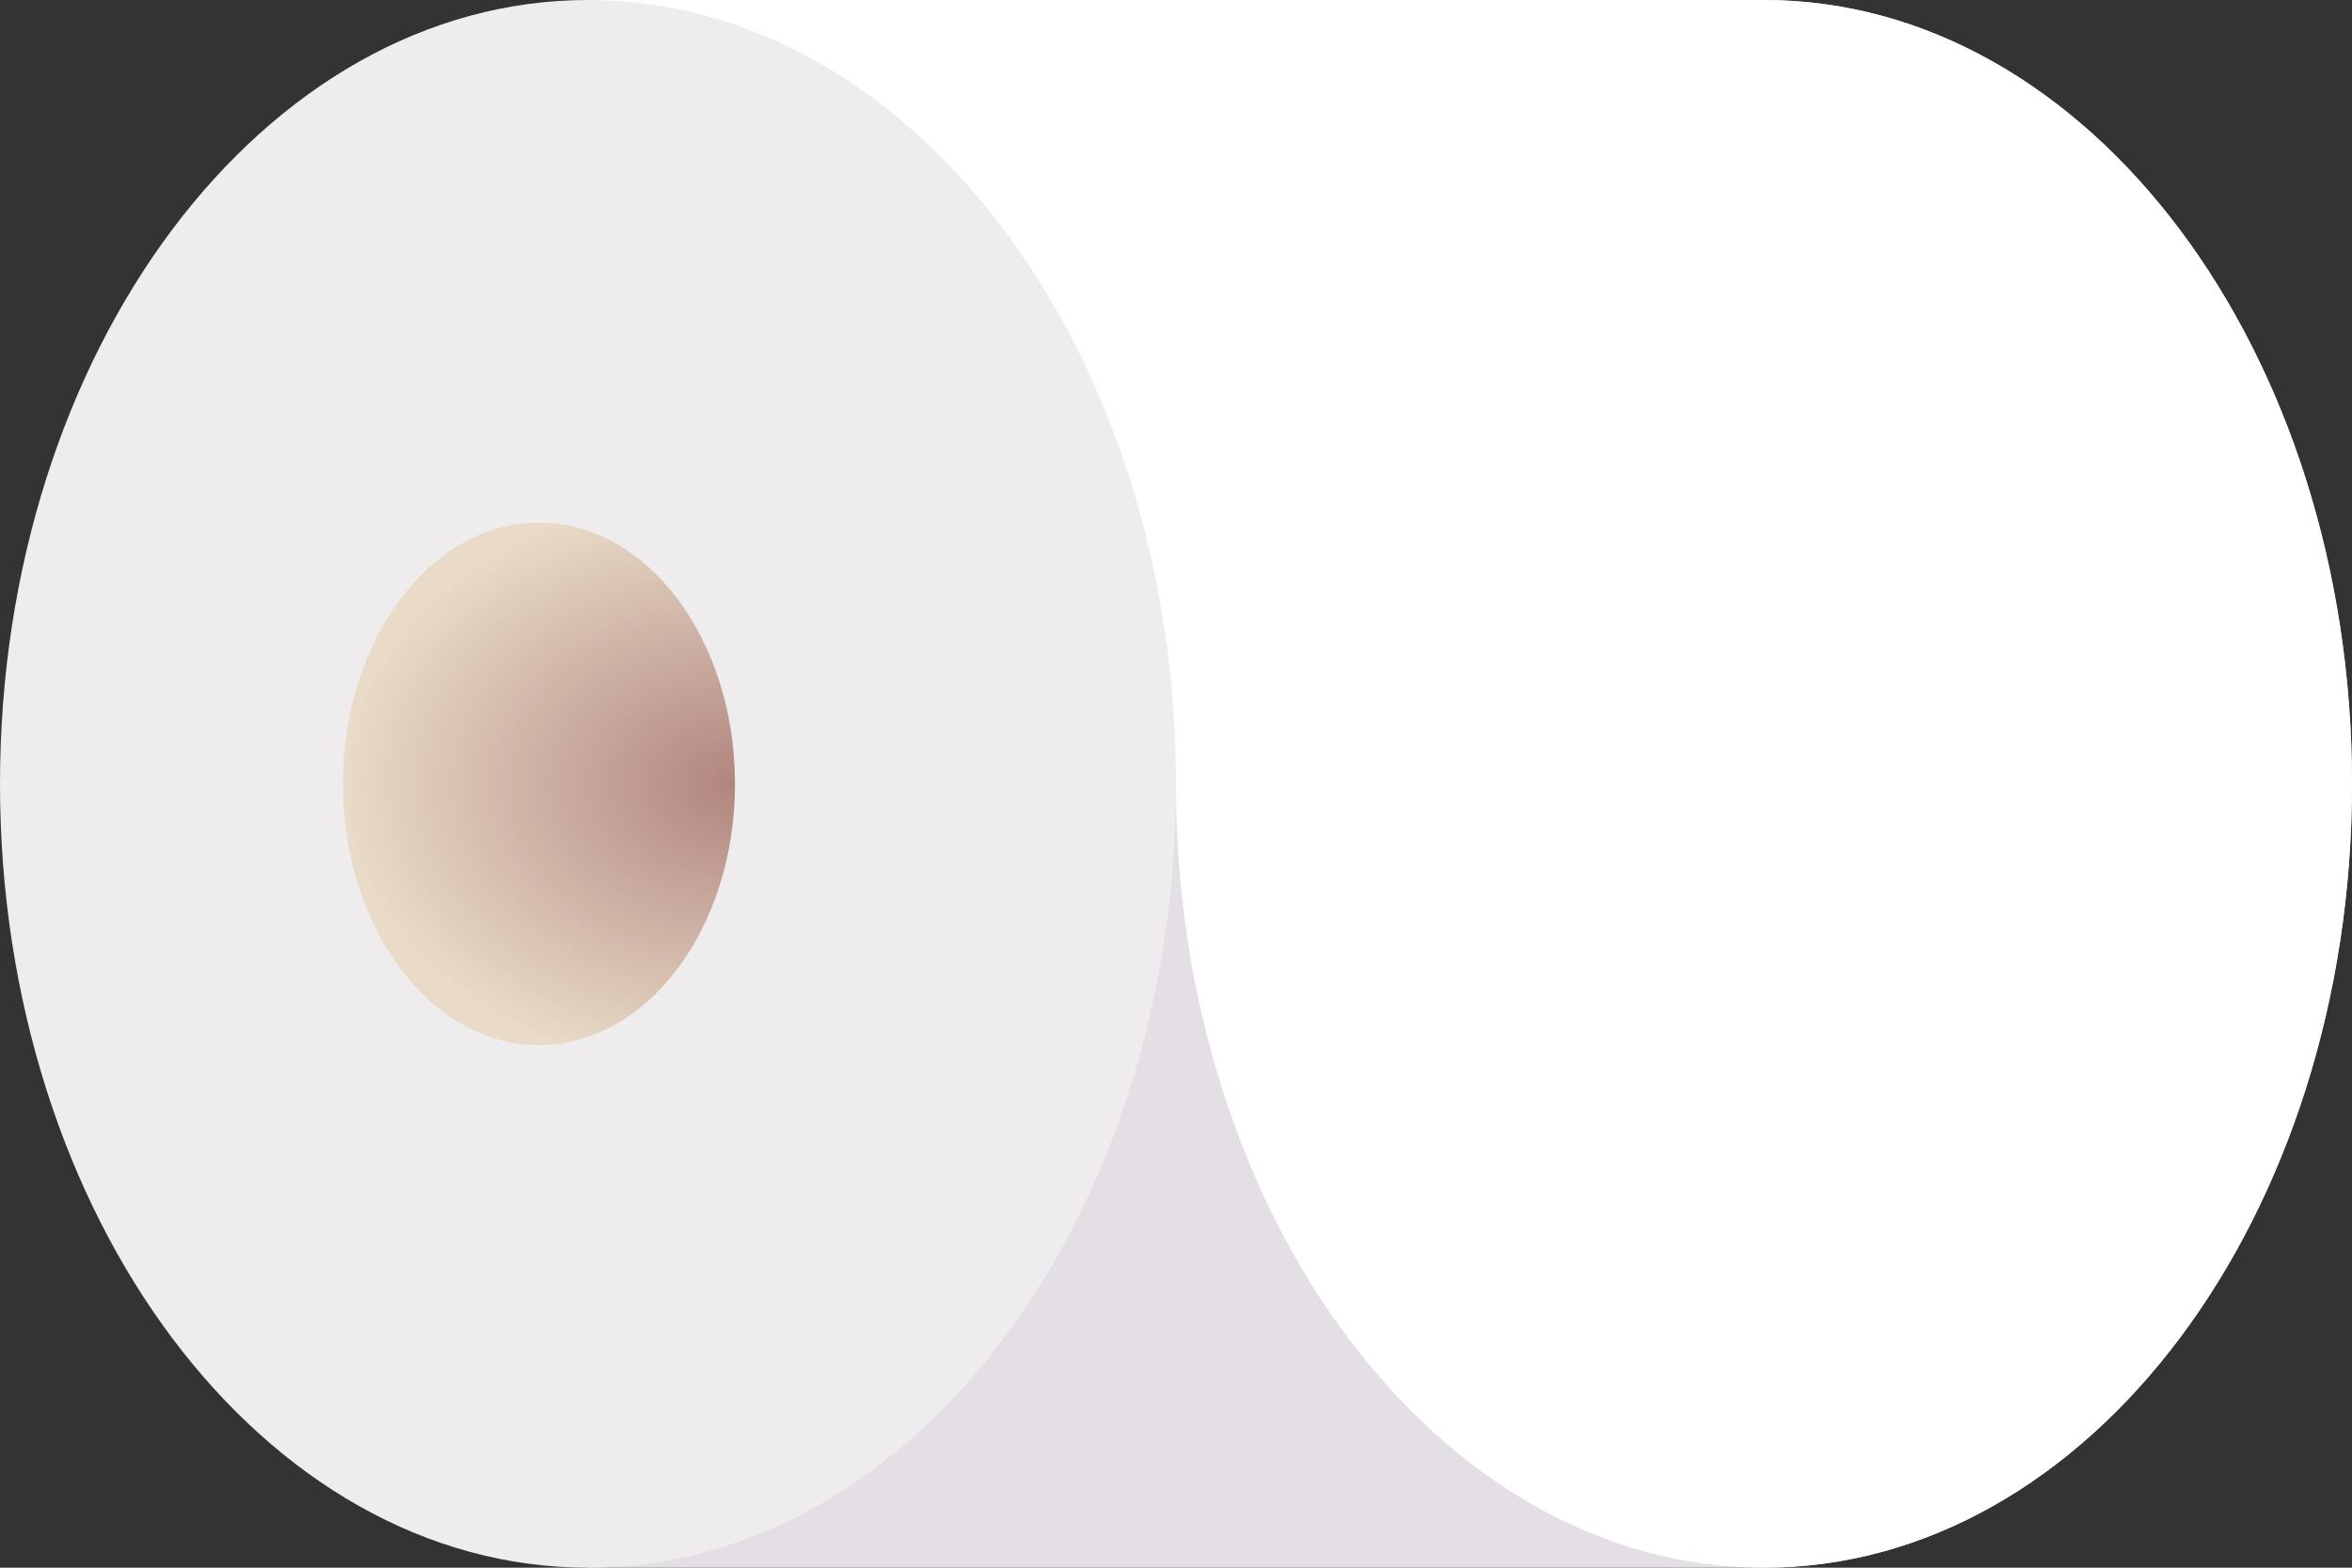 <svg width="216" height="144" viewBox="0 0 216 144" fill="none" xmlns="http://www.w3.org/2000/svg">
<rect x="0" y="0" width="216" height="144" fill="#333333" stroke="none"/>
<path fill-rule="evenodd" clip-rule="evenodd" d="M162 144L54 144L54 3.85191e-05L161.944 3.90793e-05C161.962 1.34021e-05 161.981 5.60407e-07 162 5.60505e-07C191.823 7.15284e-07 216 32.236 216 72C216 111.764 191.823 144 162 144Z" fill="#E4DFE4"/>
<path fill-rule="evenodd" clip-rule="evenodd" d="M108 72L54 72L54 3.85191e-05L108 3.87994e-05L108 2.80253e-07L162 5.60505e-07C191.823 7.15284e-07 216 32.236 216 72C216 111.764 191.823 144 162 144C132.177 144 108 111.764 108 72Z" fill="white"/>
<path d="M-3.7367e-07 72C-1.67298e-07 32.236 24.177 1.25473e-07 54 2.80253e-07C83.823 4.35032e-07 108 32.236 108 72C108 111.764 83.823 144 54 144C24.177 144 -5.80042e-07 111.764 -3.7367e-07 72Z" fill="#EFECEE"/>
<path d="M31.5 72C31.5 58.745 39.559 48 49.5 48C59.441 48 67.5 58.745 67.5 72C67.5 85.255 59.441 96 49.5 96C39.559 96 31.5 85.255 31.5 72Z" fill="url(#paint0_radial)"/>
<defs>
<radialGradient id="paint0_radial" cx="0" cy="0" r="1" gradientUnits="userSpaceOnUse" gradientTransform="translate(67.5 72) rotate(-180) scale(36 27)">
<stop stop-color="#B1857E"/>
<stop offset="1" stop-color="#E9DBC8"/>
</radialGradient>
</defs>
</svg>
